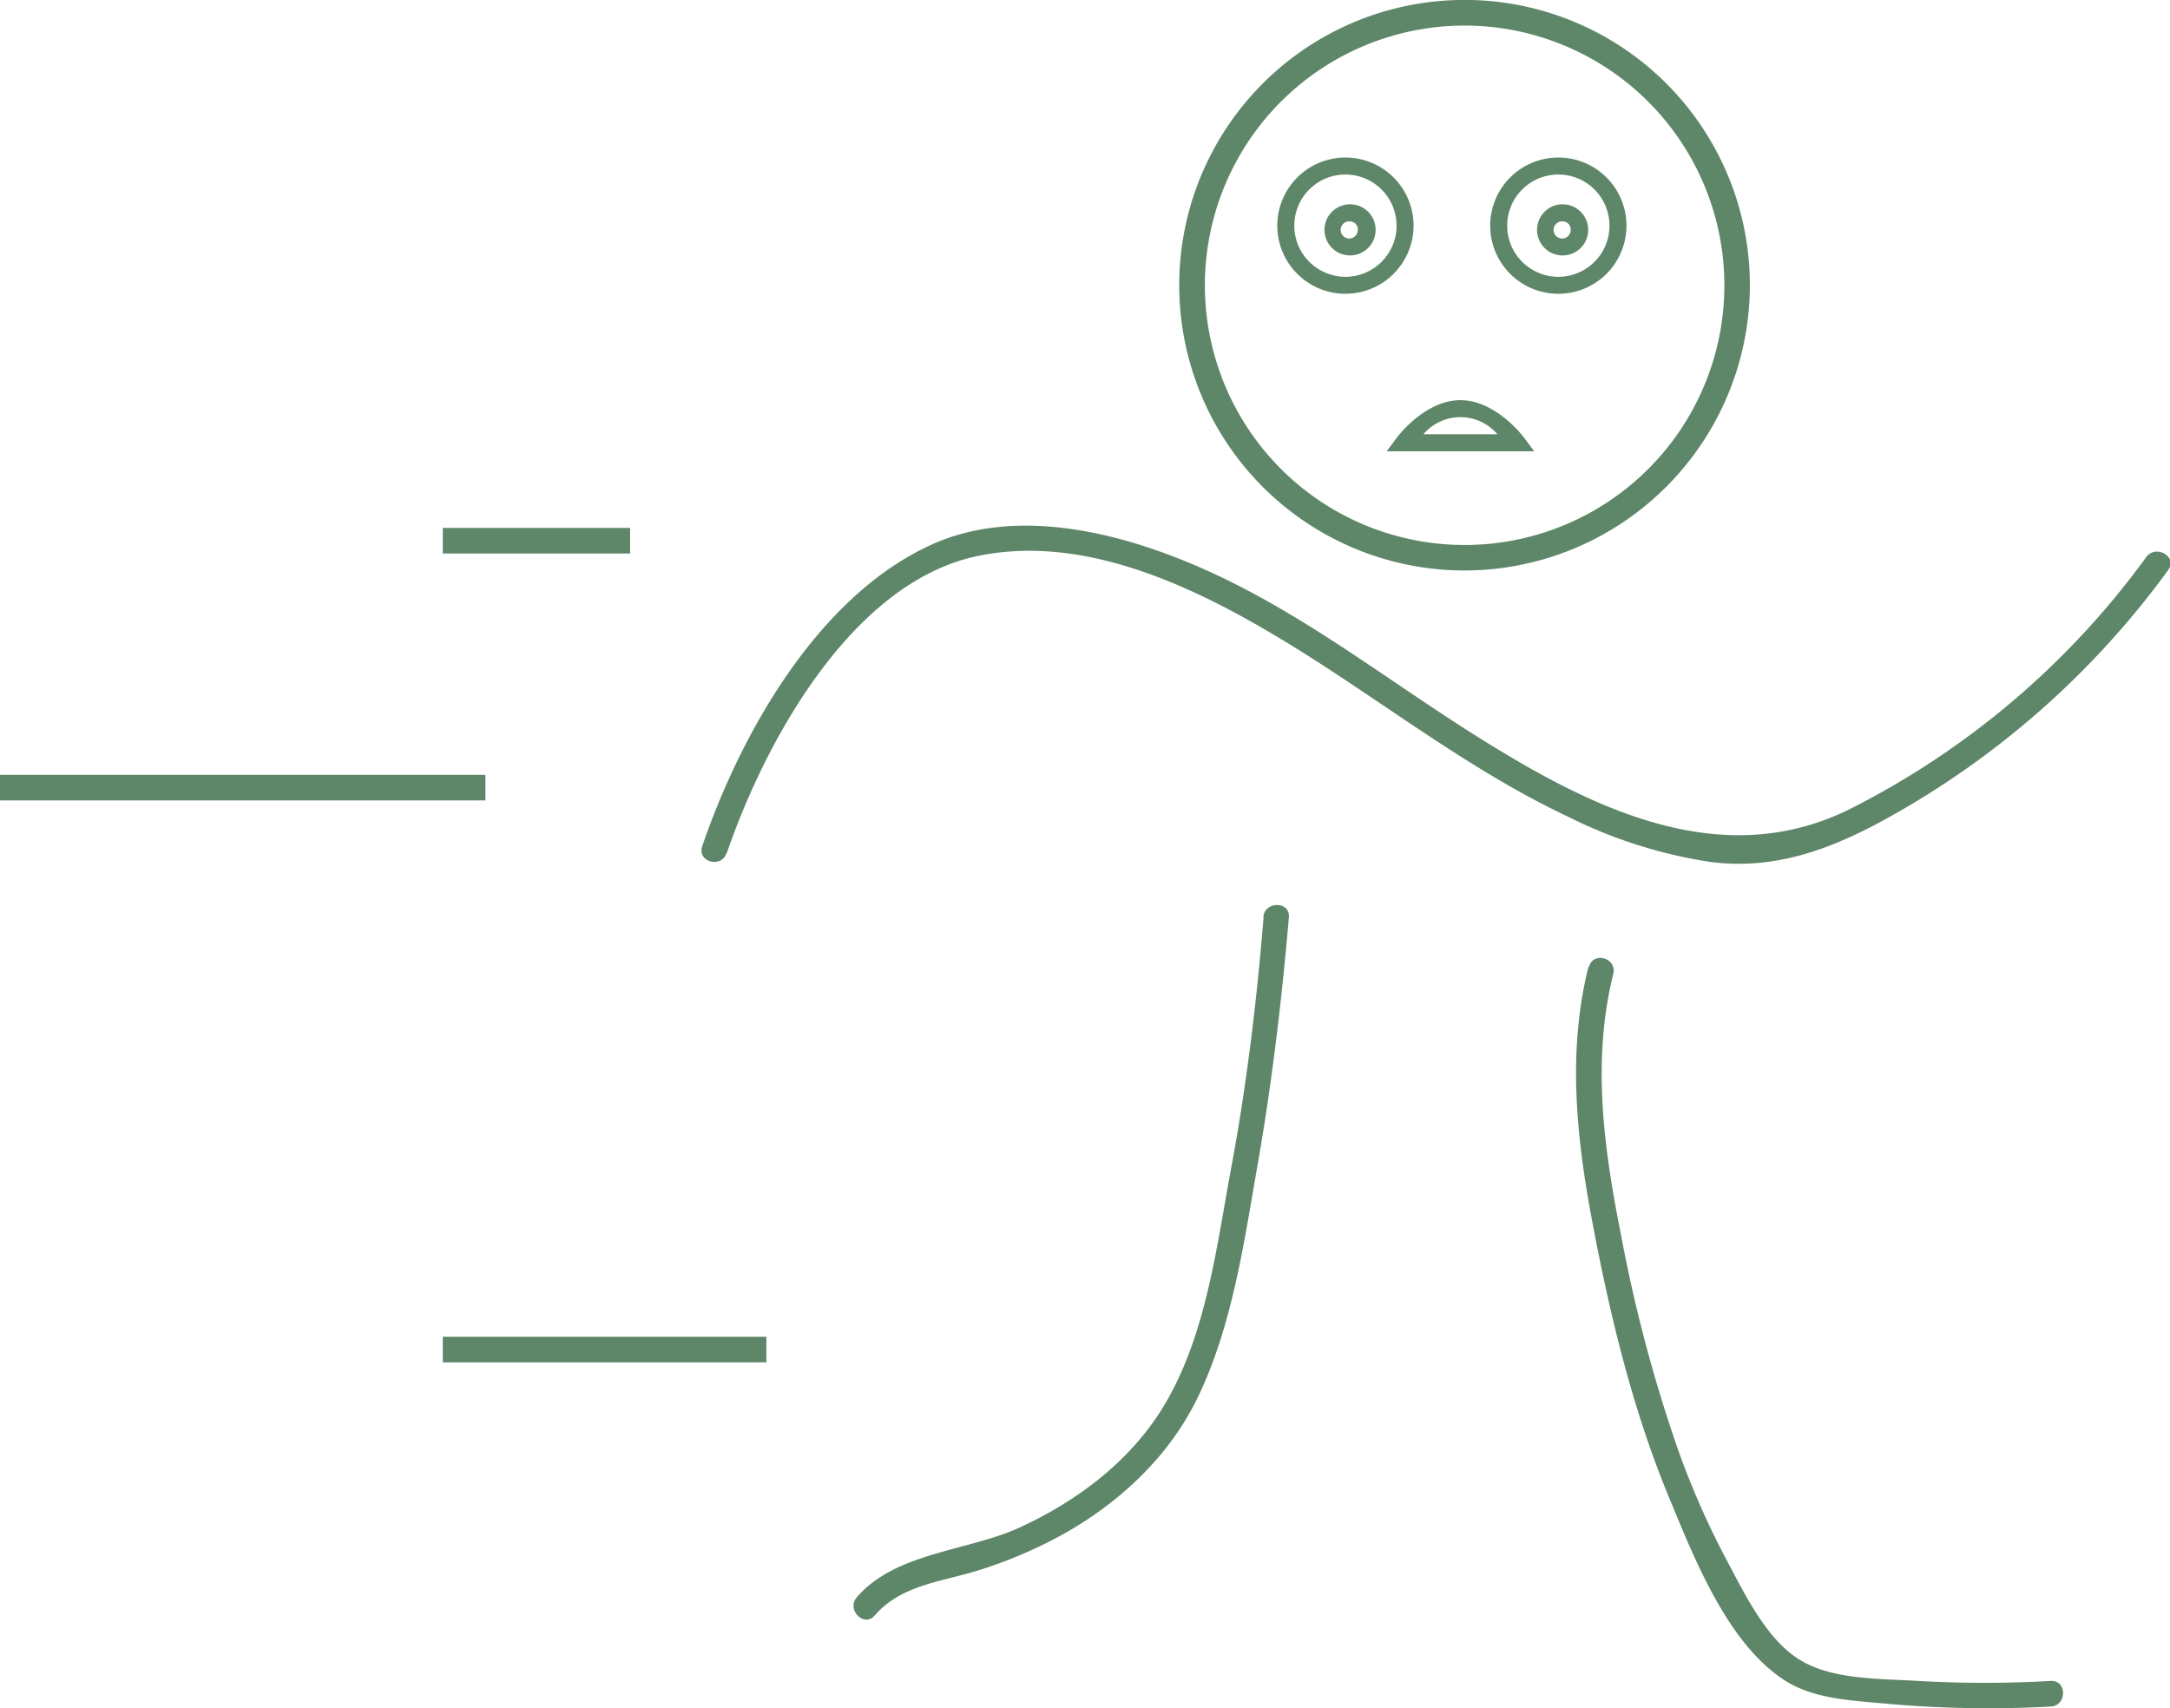 <svg xmlns="http://www.w3.org/2000/svg" viewBox="0 0 268.17 211.13"><defs><style>.cls-1{fill:#5e8668;}</style></defs><title>Run</title><g id="Слой_2" data-name="Слой 2"><g id="Слой_1-2" data-name="Слой 1"><path class="cls-1" d="M89.82,105.44c4.69-13.7,15.41-33.48,31-36.72,14-2.92,28.51,4.63,40,11.81,10.94,6.86,21.23,14.89,33,20.43a58.84,58.84,0,0,0,17.61,5.58c7.32.93,13.79-1.2,20.2-4.55a106.91,106.91,0,0,0,36.32-31.54c1.21-1.64-1.53-3.21-2.72-1.59a102,102,0,0,1-36.79,31.22c-15.65,7.65-31.32,0-44.94-8.45-11.31-7-21.89-15.47-34.09-21-10.26-4.67-23.64-8.24-34.45-3.24C101,73.81,91.51,90.75,86.78,104.6c-.66,1.93,2.39,2.76,3,.84Z"/><path class="cls-1" d="M156.16,113.31C155.29,124,154,134.62,152,145.17c-1.67,9.2-3,19.45-7.66,27.72-4.09,7.31-11,12.58-18.54,16-6.36,2.84-15.14,3-19.92,8.53-1.32,1.54.91,3.78,2.23,2.24,3.26-3.79,8.34-4.16,12.83-5.58a55.82,55.82,0,0,0,10.8-4.66c6.81-3.89,12.73-9.46,16.21-16.56,4.31-8.83,5.77-19.21,7.45-28.8,1.78-10.17,3-20.41,3.88-30.7.16-2-3-2-3.16,0Z"/><path class="cls-1" d="M196.3,119.5c-2.68,10.75-1.43,21.59.63,32.33,2.17,11.29,4.9,22.55,9.31,33.2,3.09,7.46,7.3,18.32,14.53,22.79,3.55,2.19,8.18,2.36,12.22,2.74a141.15,141.15,0,0,0,20.46.36c2-.11,2-3.27,0-3.16a144.19,144.19,0,0,1-16.37,0c-4.65-.3-10.6-.09-14.71-2.64s-6.79-8.18-9-12.32a101.07,101.07,0,0,1-6-13.64,182.3,182.3,0,0,1-7-26.3c-2.15-10.78-3.69-21.66-1-32.49.49-2-2.55-2.81-3-.84Z"/><path class="cls-1" d="M181,70.51a35.26,35.26,0,1,1,35.25-35.26A35.3,35.3,0,0,1,181,70.51Zm0-67.35a32.1,32.1,0,1,0,32.1,32.09A32.13,32.13,0,0,0,181,3.16Z"/><path class="cls-1" d="M192.58,36.31A8.42,8.42,0,1,1,201,27.89,8.42,8.42,0,0,1,192.58,36.31Zm0-14.74a6.32,6.32,0,1,0,6.32,6.32A6.32,6.32,0,0,0,192.58,21.57Z"/><rect class="cls-1" y="95.77" width="59.99" height="3.16"/><rect class="cls-1" x="54.72" y="65.25" width="23.15" height="3.16"/><rect class="cls-1" x="54.72" y="165.22" width="39.99" height="3.16"/><path class="cls-1" d="M166.28,36.31a8.42,8.42,0,1,1,8.41-8.42A8.43,8.43,0,0,1,166.28,36.31Zm0-14.74a6.32,6.32,0,1,0,6.31,6.32A6.33,6.33,0,0,0,166.28,21.57Z"/><path class="cls-1" d="M166.8,31.57A3.16,3.16,0,1,1,170,28.41,3.16,3.16,0,0,1,166.8,31.57Zm0-4.21a1.06,1.06,0,1,0,1,1.05A1,1,0,0,0,166.8,27.36Z"/><path class="cls-1" d="M193.11,31.57a3.16,3.16,0,1,1,3.16-3.16A3.16,3.16,0,0,1,193.11,31.57Zm0-4.21a1.06,1.06,0,1,0,1,1.05A1,1,0,0,0,193.11,27.36Z"/><path class="cls-1" d="M189.6,55.78H171.37l1.25-1.69c.14-.19,3.51-4.63,7.86-4.63s7.72,4.44,7.86,4.63Zm-13.69-2.11h9.14a6,6,0,0,0-9.14,0Z"/></g></g></svg>